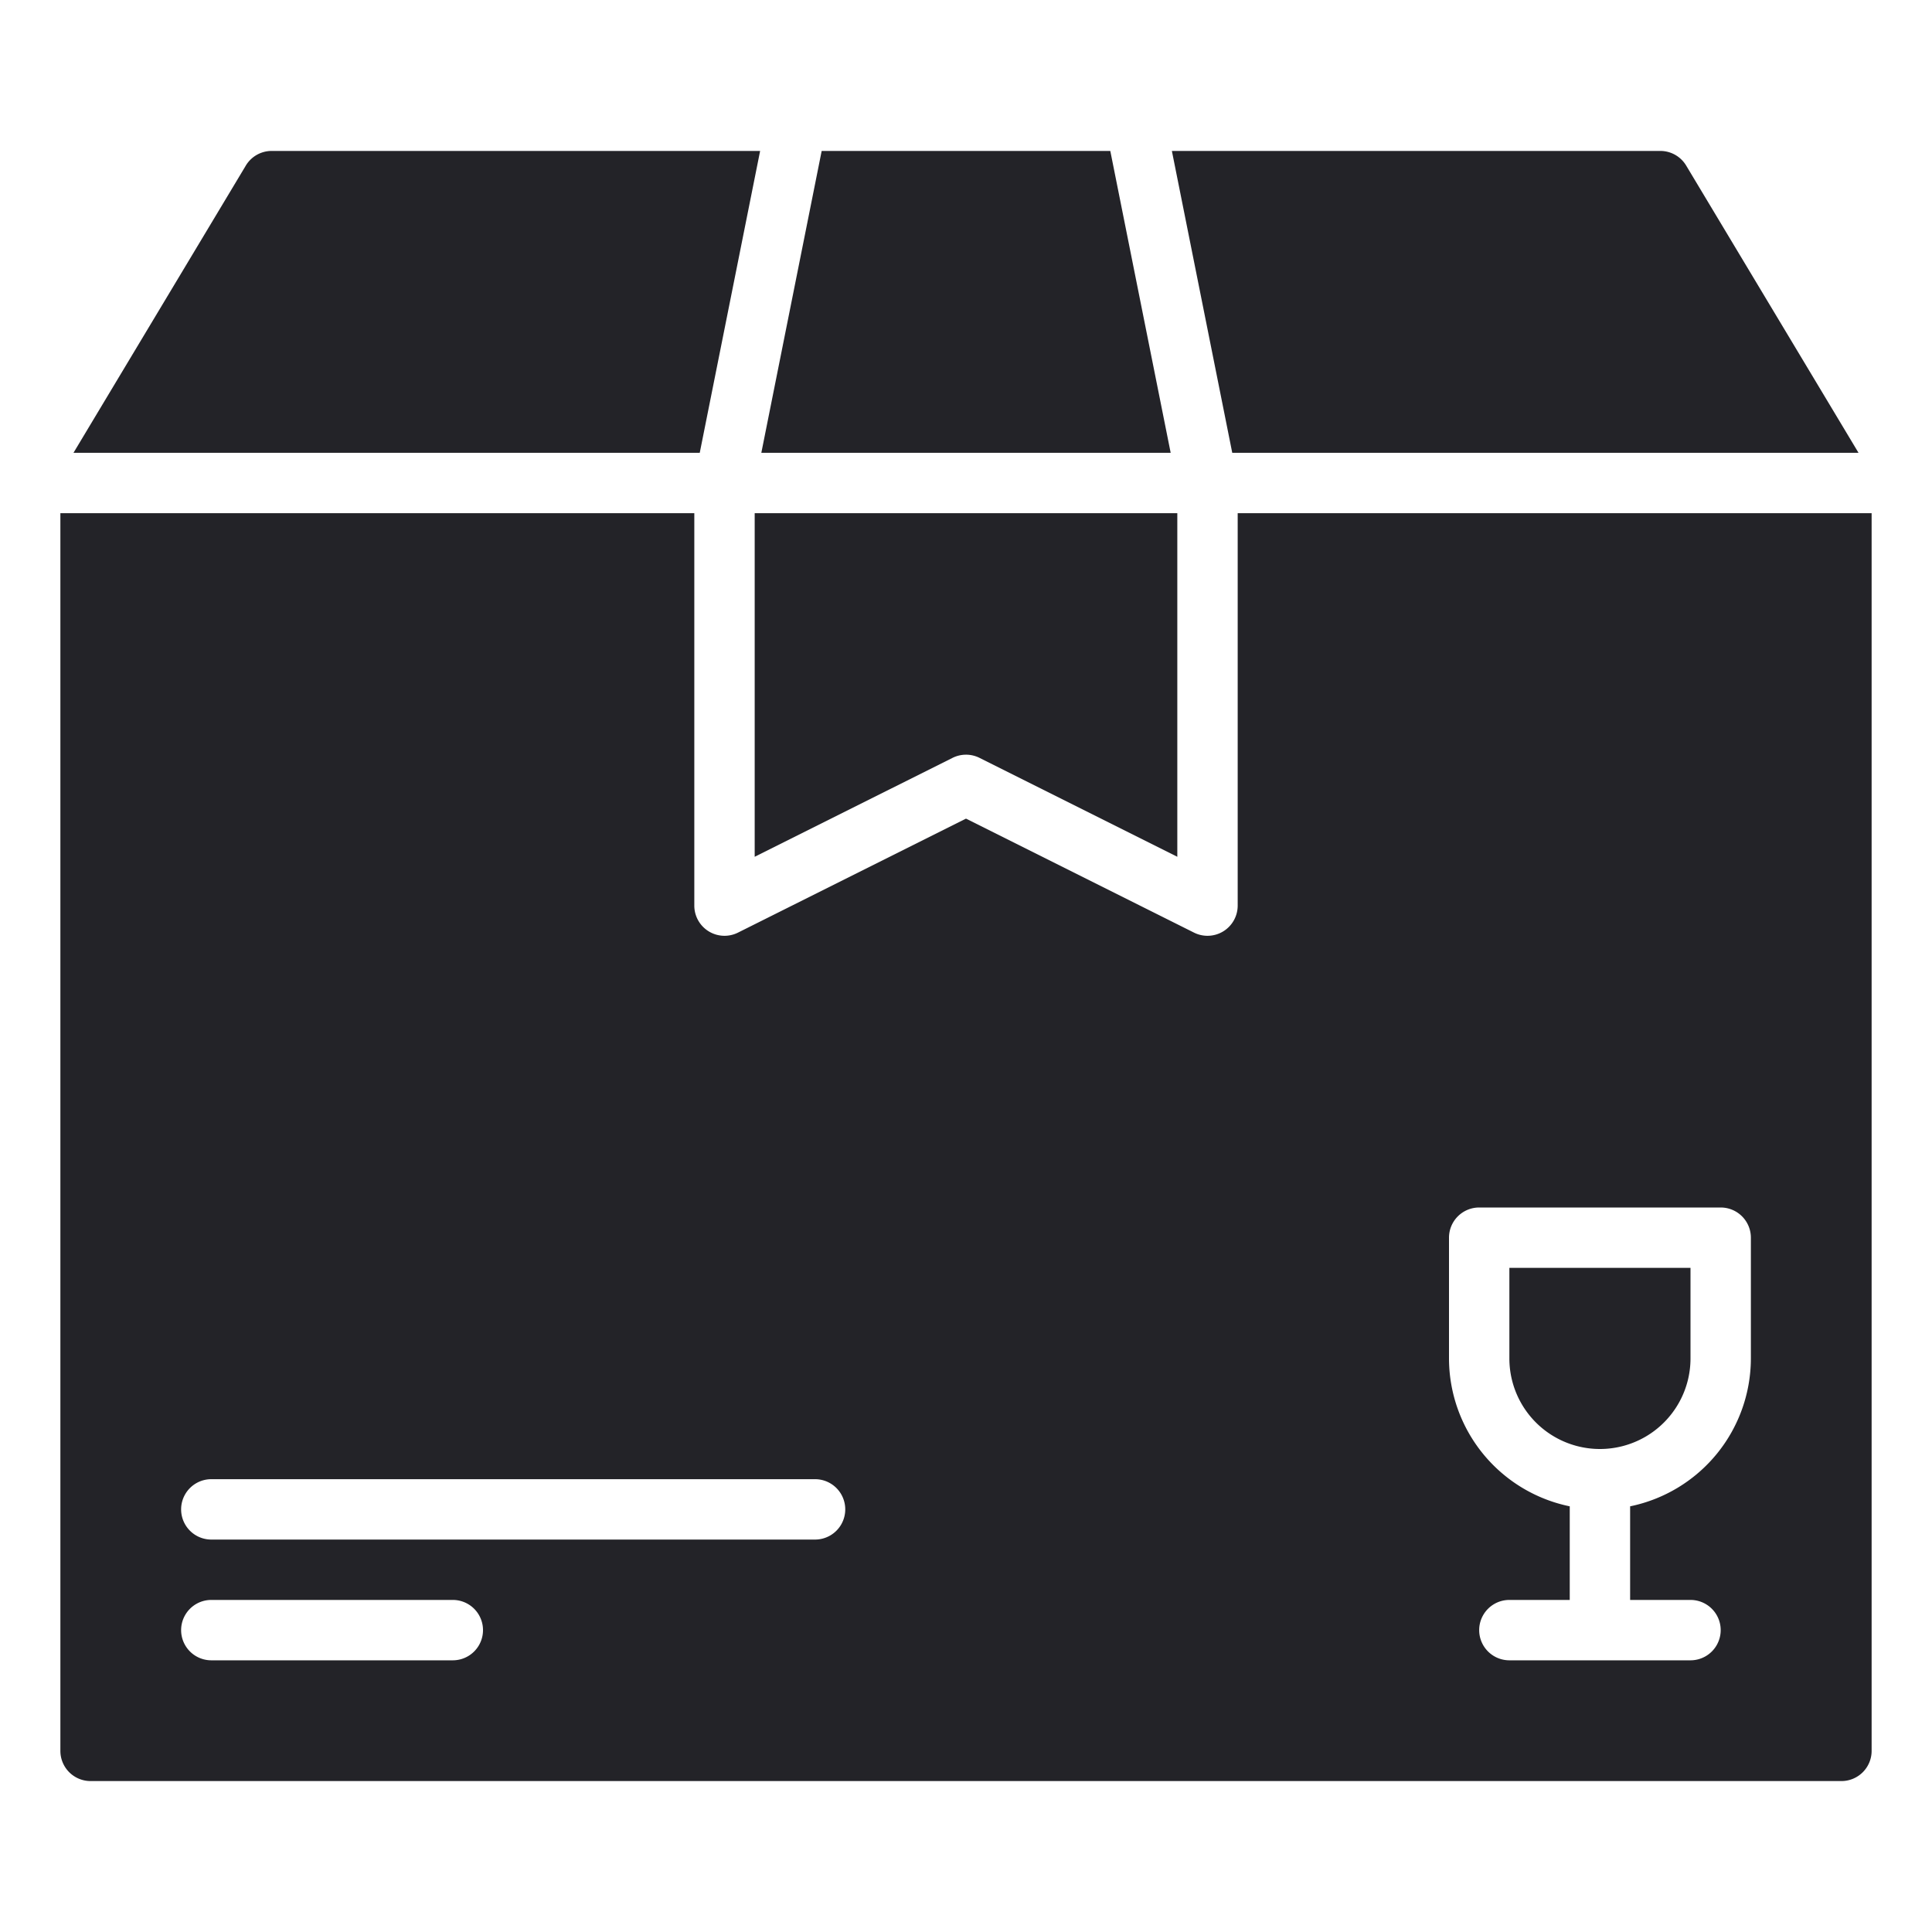 <svg xmlns="http://www.w3.org/2000/svg" viewBox="0 0 64 64"><title>Artboard-10</title><g id="Box"><path d="M23.18,15l2-10H9a.999.999,0,0,0-.857.485L2.434,15Z" style="fill:#232328"/><polygon points="36.78 5 27.219 5 25.22 15 38.78 15 36.78 5" style="fill:#232328"/><path d="M40.82,15H61.566L55.857,5.485A.999.999,0,0,0,55,5H38.82Z" style="fill:#232328"/><path d="M32,25a1,1,0,0,1,.447.105L39,28.382V17H25V28.382l6.553-3.276A1,1,0,0,1,32,25Z" style="fill:#232328"/><path d="M50,45a3,3,0,0,0,6,0V42H50Z" style="fill:#232328"/><path d="M41,17V30a1,1,0,0,1-1.447.894L32,27.118l-7.553,3.776A1,1,0,0,1,23,30V17H2V58a1,1,0,0,0,1,1H61a1,1,0,0,0,1-1V17ZM15,55H7a1,1,0,0,1,0-2h8a1,1,0,0,1,0,2Zm12-4H7a1,1,0,0,1,0-2H27a1,1,0,0,1,0,2Zm31-6a5.008,5.008,0,0,1-4,4.899V53h2a1,1,0,0,1,0,2H50a1,1,0,0,1,0-2h2V49.899A5.008,5.008,0,0,1,48,45V41a1,1,0,0,1,1-1h8a1,1,0,0,1,1,1Z" style="fill:#232328"/></g></svg>